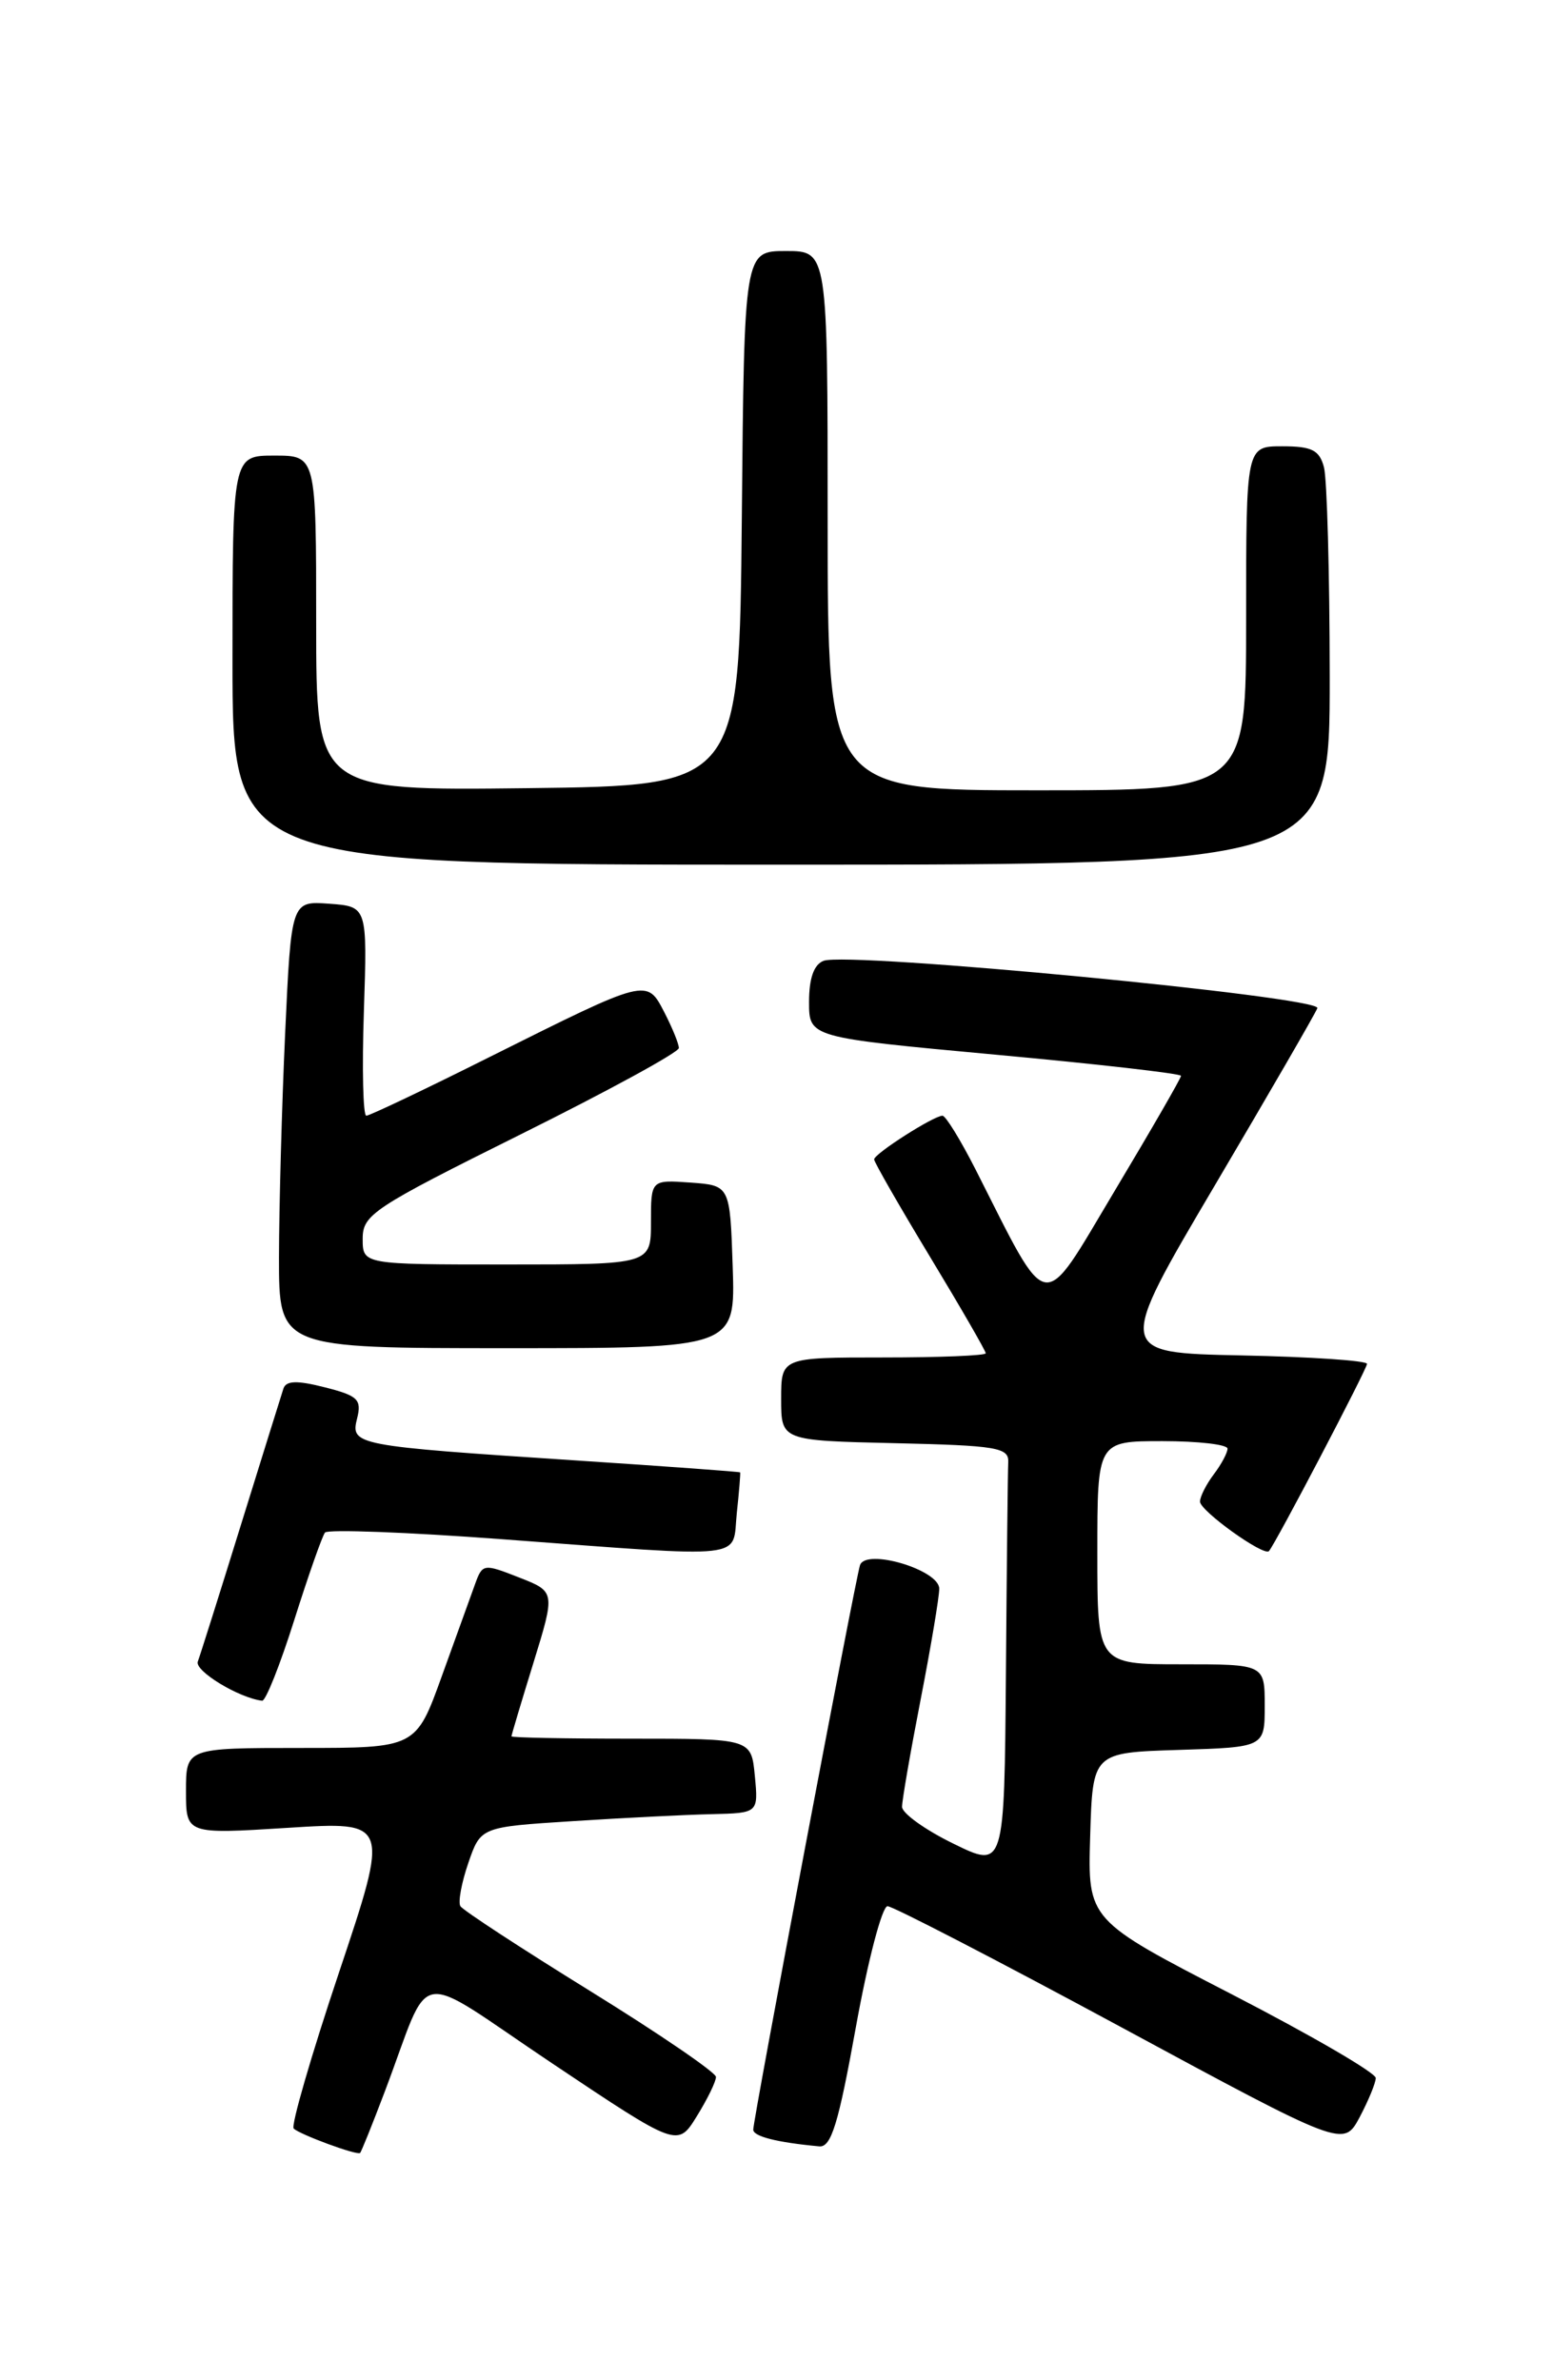 <?xml version="1.0" encoding="UTF-8" standalone="no"?>
<!DOCTYPE svg PUBLIC "-//W3C//DTD SVG 1.1//EN" "http://www.w3.org/Graphics/SVG/1.1/DTD/svg11.dtd" >
<svg xmlns="http://www.w3.org/2000/svg" xmlns:xlink="http://www.w3.org/1999/xlink" version="1.1" viewBox="0 0 167 256">
 <g >
 <path fill="currentColor"
d=" M 41.38 224.95 C 46.55 211.30 44.12 211.71 59.42 221.95 C 72.87 230.95 72.87 230.95 74.93 227.61 C 76.07 225.77 77.00 223.87 76.99 223.38 C 76.98 222.90 70.91 218.75 63.49 214.16 C 56.07 209.57 49.78 205.46 49.51 205.02 C 49.24 204.59 49.63 202.49 50.36 200.37 C 51.69 196.50 51.69 196.50 61.60 195.87 C 67.04 195.52 73.76 195.18 76.53 195.12 C 81.55 195.00 81.55 195.00 81.17 191.00 C 80.79 187.00 80.79 187.00 67.89 187.00 C 60.80 187.00 55.00 186.89 55.00 186.75 C 55.00 186.61 56.06 183.06 57.36 178.85 C 59.72 171.19 59.72 171.19 55.81 169.66 C 52.03 168.17 51.88 168.19 51.11 170.31 C 50.67 171.52 49.06 175.99 47.52 180.25 C 44.73 188.00 44.73 188.00 32.37 188.00 C 20.00 188.00 20.00 188.00 20.00 192.64 C 20.00 197.28 20.00 197.28 30.94 196.59 C 41.89 195.90 41.89 195.90 36.46 212.13 C 33.47 221.05 31.28 228.61 31.58 228.93 C 32.20 229.56 38.37 231.84 38.72 231.56 C 38.84 231.47 40.04 228.49 41.38 224.95 Z  M 92.04 218.00 C 93.33 210.85 94.86 205.01 95.44 205.02 C 96.02 205.03 107.29 210.86 120.49 217.99 C 144.47 230.95 144.47 230.95 146.20 227.73 C 147.14 225.95 147.93 224.05 147.94 223.50 C 147.96 222.95 140.99 218.90 132.47 214.50 C 116.96 206.50 116.96 206.50 117.23 197.50 C 117.50 188.50 117.50 188.50 126.75 188.21 C 136.00 187.92 136.00 187.92 136.00 183.46 C 136.00 179.00 136.00 179.00 127.00 179.00 C 118.00 179.00 118.00 179.00 118.00 167.00 C 118.00 155.00 118.00 155.00 125.00 155.00 C 128.85 155.00 132.00 155.36 132.00 155.81 C 132.00 156.25 131.34 157.49 130.53 158.56 C 129.72 159.63 129.05 160.95 129.04 161.50 C 129.03 162.49 135.94 167.45 136.46 166.82 C 137.22 165.92 147.00 147.23 147.00 146.69 C 147.00 146.34 140.93 145.93 133.50 145.78 C 120.01 145.50 120.01 145.50 130.63 127.50 C 136.47 117.60 141.44 109.02 141.66 108.43 C 142.13 107.21 91.19 102.33 88.56 103.34 C 87.52 103.74 87.00 105.22 87.00 107.76 C 87.00 111.58 87.00 111.58 107.00 113.43 C 118.00 114.44 127.00 115.47 127.00 115.71 C 127.00 115.96 123.78 121.54 119.85 128.11 C 111.85 141.49 112.96 141.67 104.89 125.75 C 103.28 122.59 101.69 120.00 101.35 120.00 C 100.41 120.00 94.00 124.09 94.00 124.70 C 94.00 124.99 96.70 129.70 100.00 135.16 C 103.30 140.62 106.00 145.30 106.00 145.55 C 106.00 145.80 101.05 146.00 95.00 146.00 C 84.00 146.00 84.00 146.00 84.00 150.47 C 84.00 154.94 84.00 154.94 96.25 155.22 C 107.18 155.47 108.49 155.69 108.42 157.25 C 108.37 158.21 108.26 168.45 108.17 179.99 C 108.00 200.98 108.00 200.98 102.50 198.28 C 99.47 196.80 97.00 195.02 97.00 194.33 C 97.00 193.64 97.90 188.44 99.00 182.79 C 100.10 177.13 101.00 171.77 101.00 170.87 C 101.00 168.84 93.10 166.49 92.48 168.34 C 91.99 169.79 81.00 227.92 81.00 229.05 C 81.00 229.78 83.51 230.42 88.10 230.85 C 89.38 230.97 90.16 228.44 92.04 218.00 Z  M 31.64 174.25 C 33.16 169.44 34.65 165.20 34.95 164.83 C 35.25 164.47 43.83 164.79 54.00 165.55 C 80.89 167.55 78.71 167.79 79.23 162.75 C 79.48 160.41 79.64 158.44 79.59 158.36 C 79.54 158.29 71.62 157.71 62.00 157.08 C 38.10 155.51 37.68 155.43 38.40 152.56 C 38.91 150.52 38.49 150.11 34.92 149.21 C 31.94 148.45 30.77 148.49 30.48 149.34 C 30.27 149.98 28.22 156.57 25.91 164.00 C 23.61 171.43 21.52 178.04 21.27 178.71 C 20.90 179.71 25.68 182.62 28.19 182.92 C 28.57 182.96 30.12 179.06 31.64 174.25 Z  M 78.79 136.25 C 78.50 127.50 78.50 127.50 74.25 127.19 C 70.00 126.89 70.00 126.89 70.00 131.44 C 70.00 136.00 70.00 136.00 54.50 136.00 C 39.00 136.00 39.00 136.00 39.00 133.23 C 39.00 130.64 40.12 129.90 56.00 122.00 C 65.35 117.35 73.00 113.18 73.00 112.72 C 73.00 112.27 72.30 110.55 71.45 108.90 C 69.54 105.21 69.68 105.18 52.76 113.63 C 45.76 117.14 39.74 120.00 39.39 120.00 C 39.04 120.00 38.92 114.94 39.13 108.75 C 39.50 97.50 39.50 97.50 35.41 97.20 C 31.32 96.90 31.32 96.90 30.66 111.20 C 30.30 119.07 30.01 129.89 30.00 135.25 C 30.00 145.00 30.00 145.00 54.54 145.00 C 79.08 145.00 79.08 145.00 78.79 136.25 Z  M 142.99 72.75 C 142.98 61.61 142.70 51.49 142.37 50.25 C 141.88 48.41 141.07 48.00 137.88 48.00 C 134.00 48.00 134.00 48.00 134.00 66.50 C 134.00 85.00 134.00 85.00 111.50 85.00 C 89.00 85.00 89.00 85.00 89.00 56.00 C 89.00 27.00 89.00 27.00 84.52 27.00 C 80.03 27.00 80.03 27.00 79.77 55.75 C 79.50 84.50 79.50 84.50 56.75 84.77 C 34.00 85.04 34.00 85.04 34.00 67.02 C 34.00 49.00 34.00 49.00 29.50 49.00 C 25.00 49.00 25.00 49.00 25.00 71.00 C 25.00 93.00 25.00 93.00 84.00 93.00 C 143.00 93.00 143.00 93.00 142.99 72.75 Z "/>
</g>
</svg>